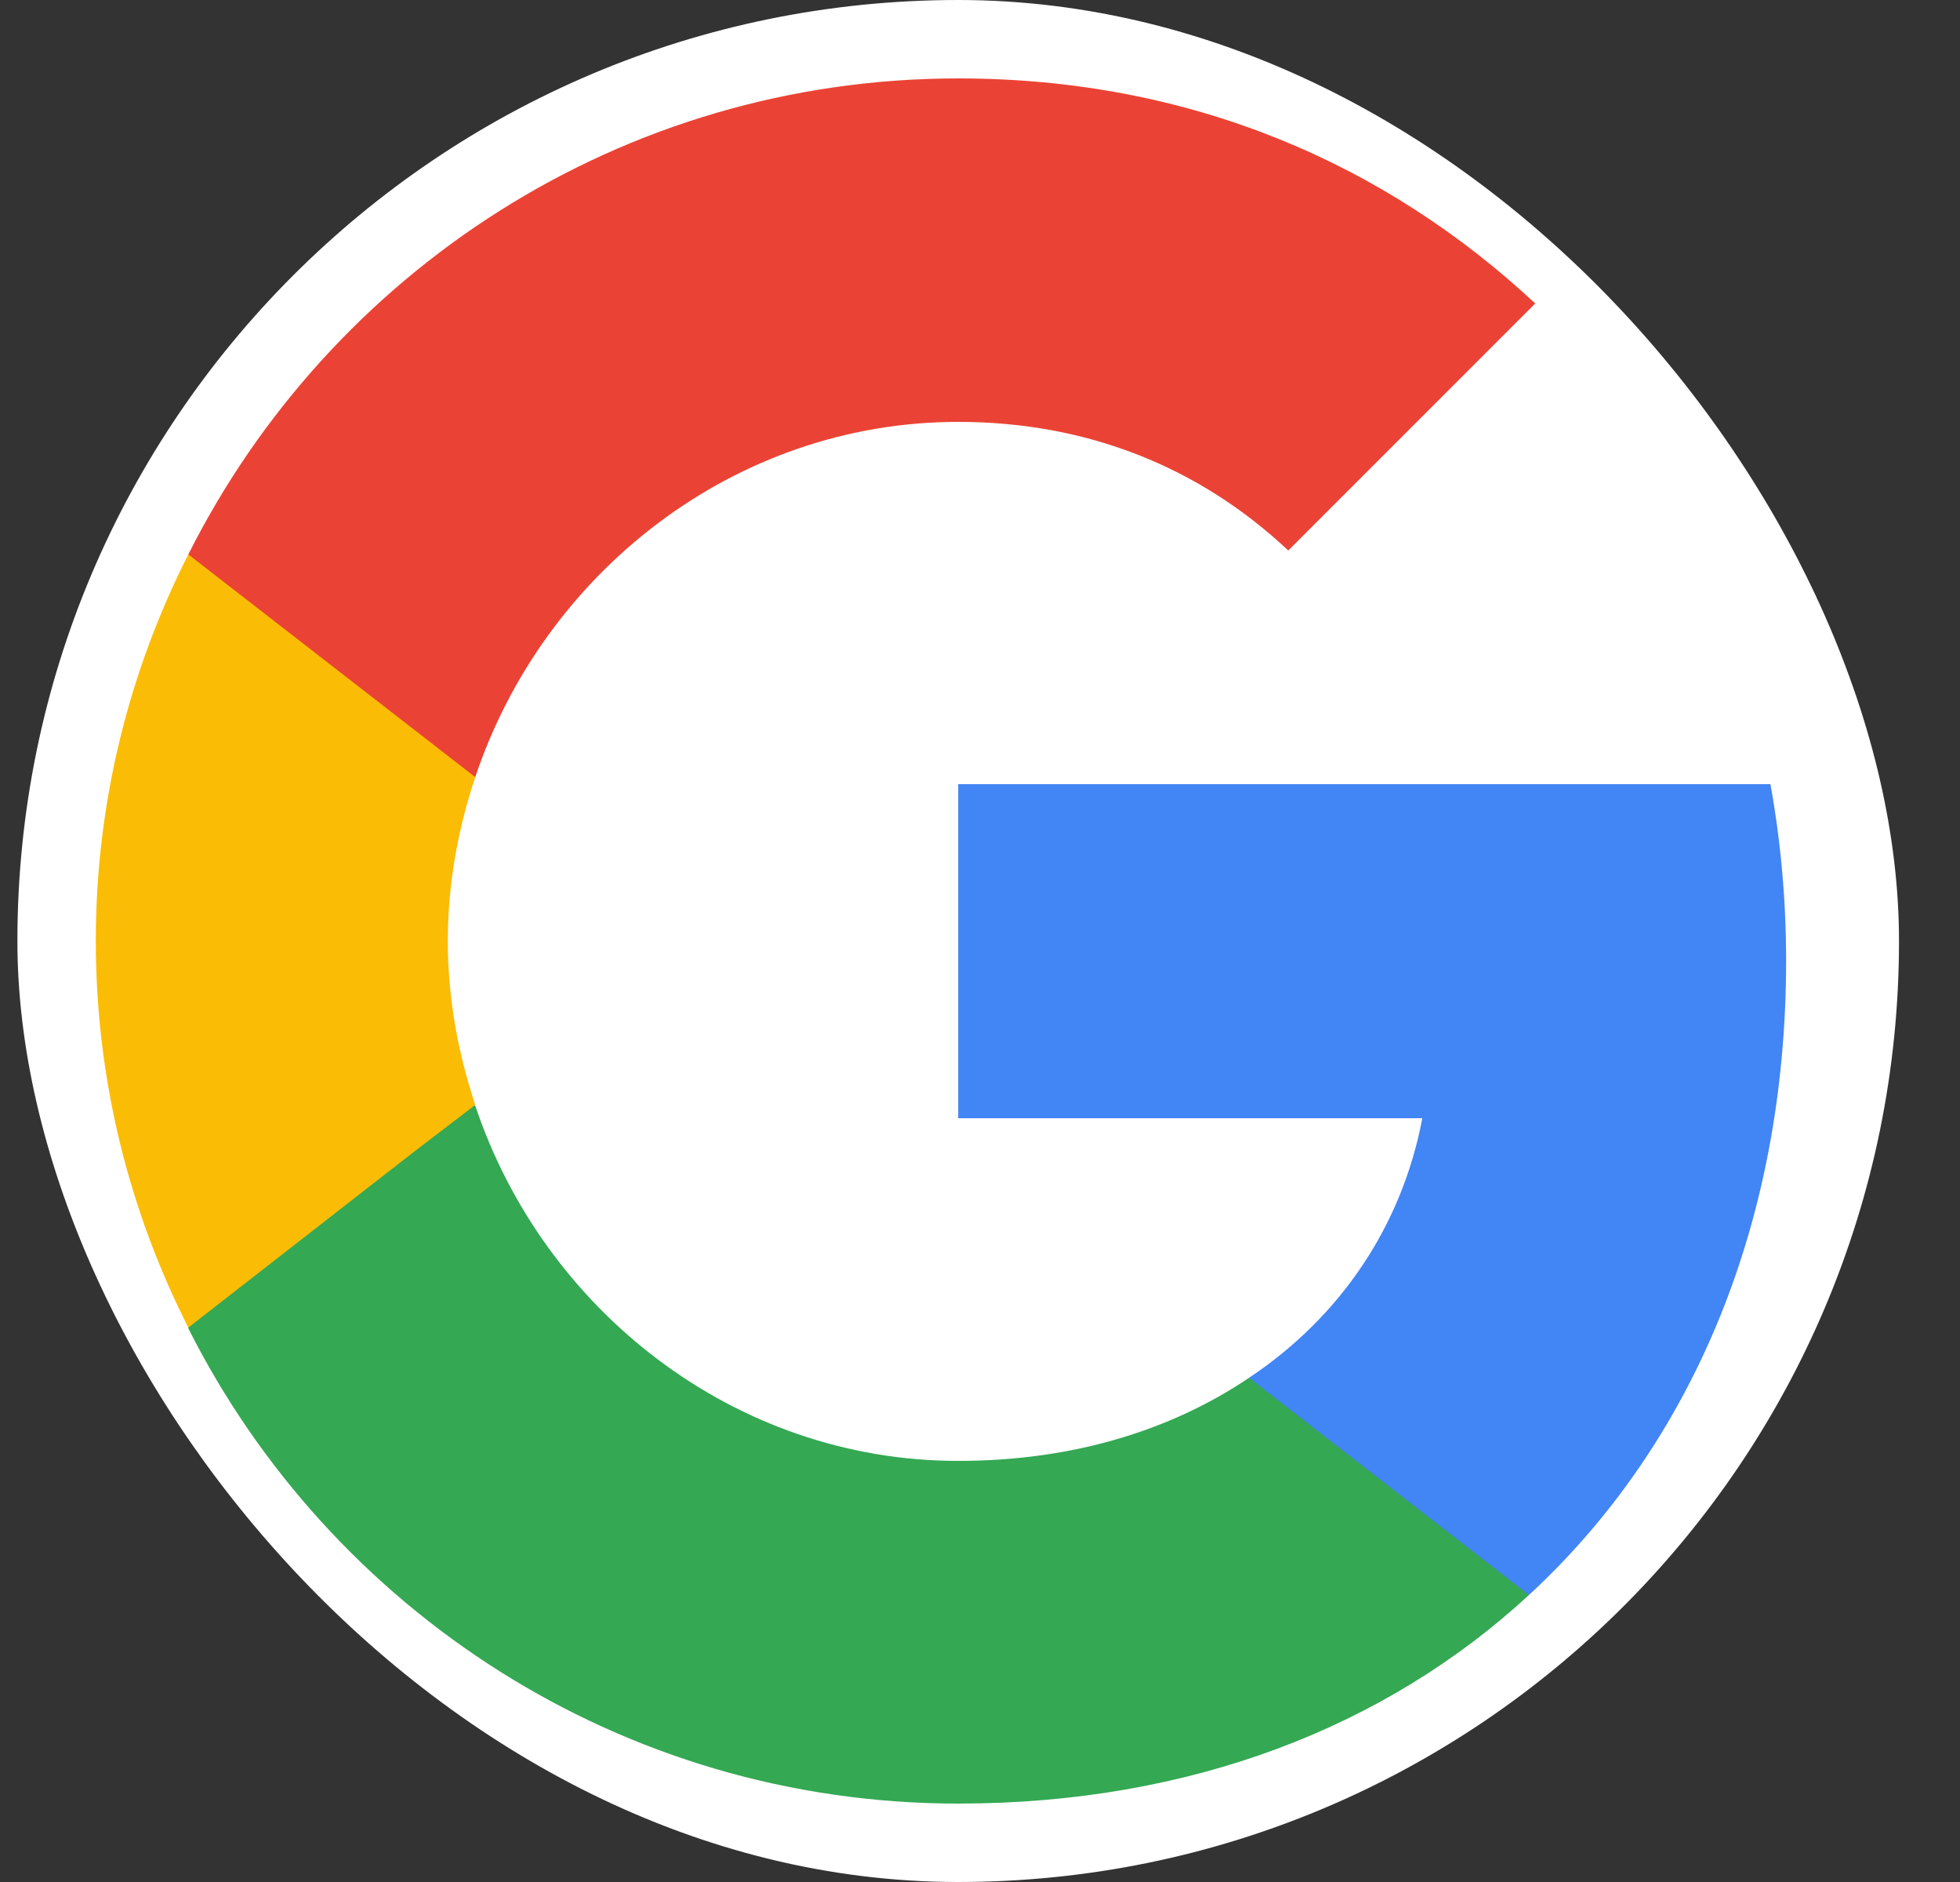 <svg width="25" height="24" viewBox="0 0 25 24" fill="none" xmlns="http://www.w3.org/2000/svg">
<rect x="0" y="0" width="25" height="24" fill="#333333" stroke="none"/>
<rect x="0.222" width="24" height="24" rx="12" fill="white"/>
<path d="M22.782 12.25C22.782 11.47 22.712 10.72 22.582 10H12.222V14.26H18.142C17.882 15.63 17.102 16.79 15.932 17.57V20.34H19.502C21.582 18.42 22.782 15.6 22.782 12.25Z" fill="#4285F4"/>
<path d="M12.222 23C15.192 23 17.682 22.02 19.502 20.34L15.932 17.57C14.952 18.23 13.702 18.63 12.222 18.63C9.362 18.63 6.932 16.7 6.062 14.1H2.402V16.94C4.212 20.53 7.922 23 12.222 23Z" fill="#34A853"/>
<path d="M6.062 14.09C5.842 13.43 5.712 12.73 5.712 12C5.712 11.27 5.842 10.57 6.062 9.91V7.07H2.402C1.652 8.55 1.222 10.22 1.222 12C1.222 13.78 1.652 15.45 2.402 16.93L5.252 14.71L6.062 14.09Z" fill="#FBBC05"/>
<path d="M12.222 5.38C13.842 5.38 15.282 5.94 16.432 7.02L19.582 3.87C17.672 2.09 15.192 1 12.222 1C7.922 1 4.212 3.47 2.402 7.07L6.062 9.91C6.932 7.31 9.362 5.38 12.222 5.38Z" fill="#EA4335"/>
</svg>
